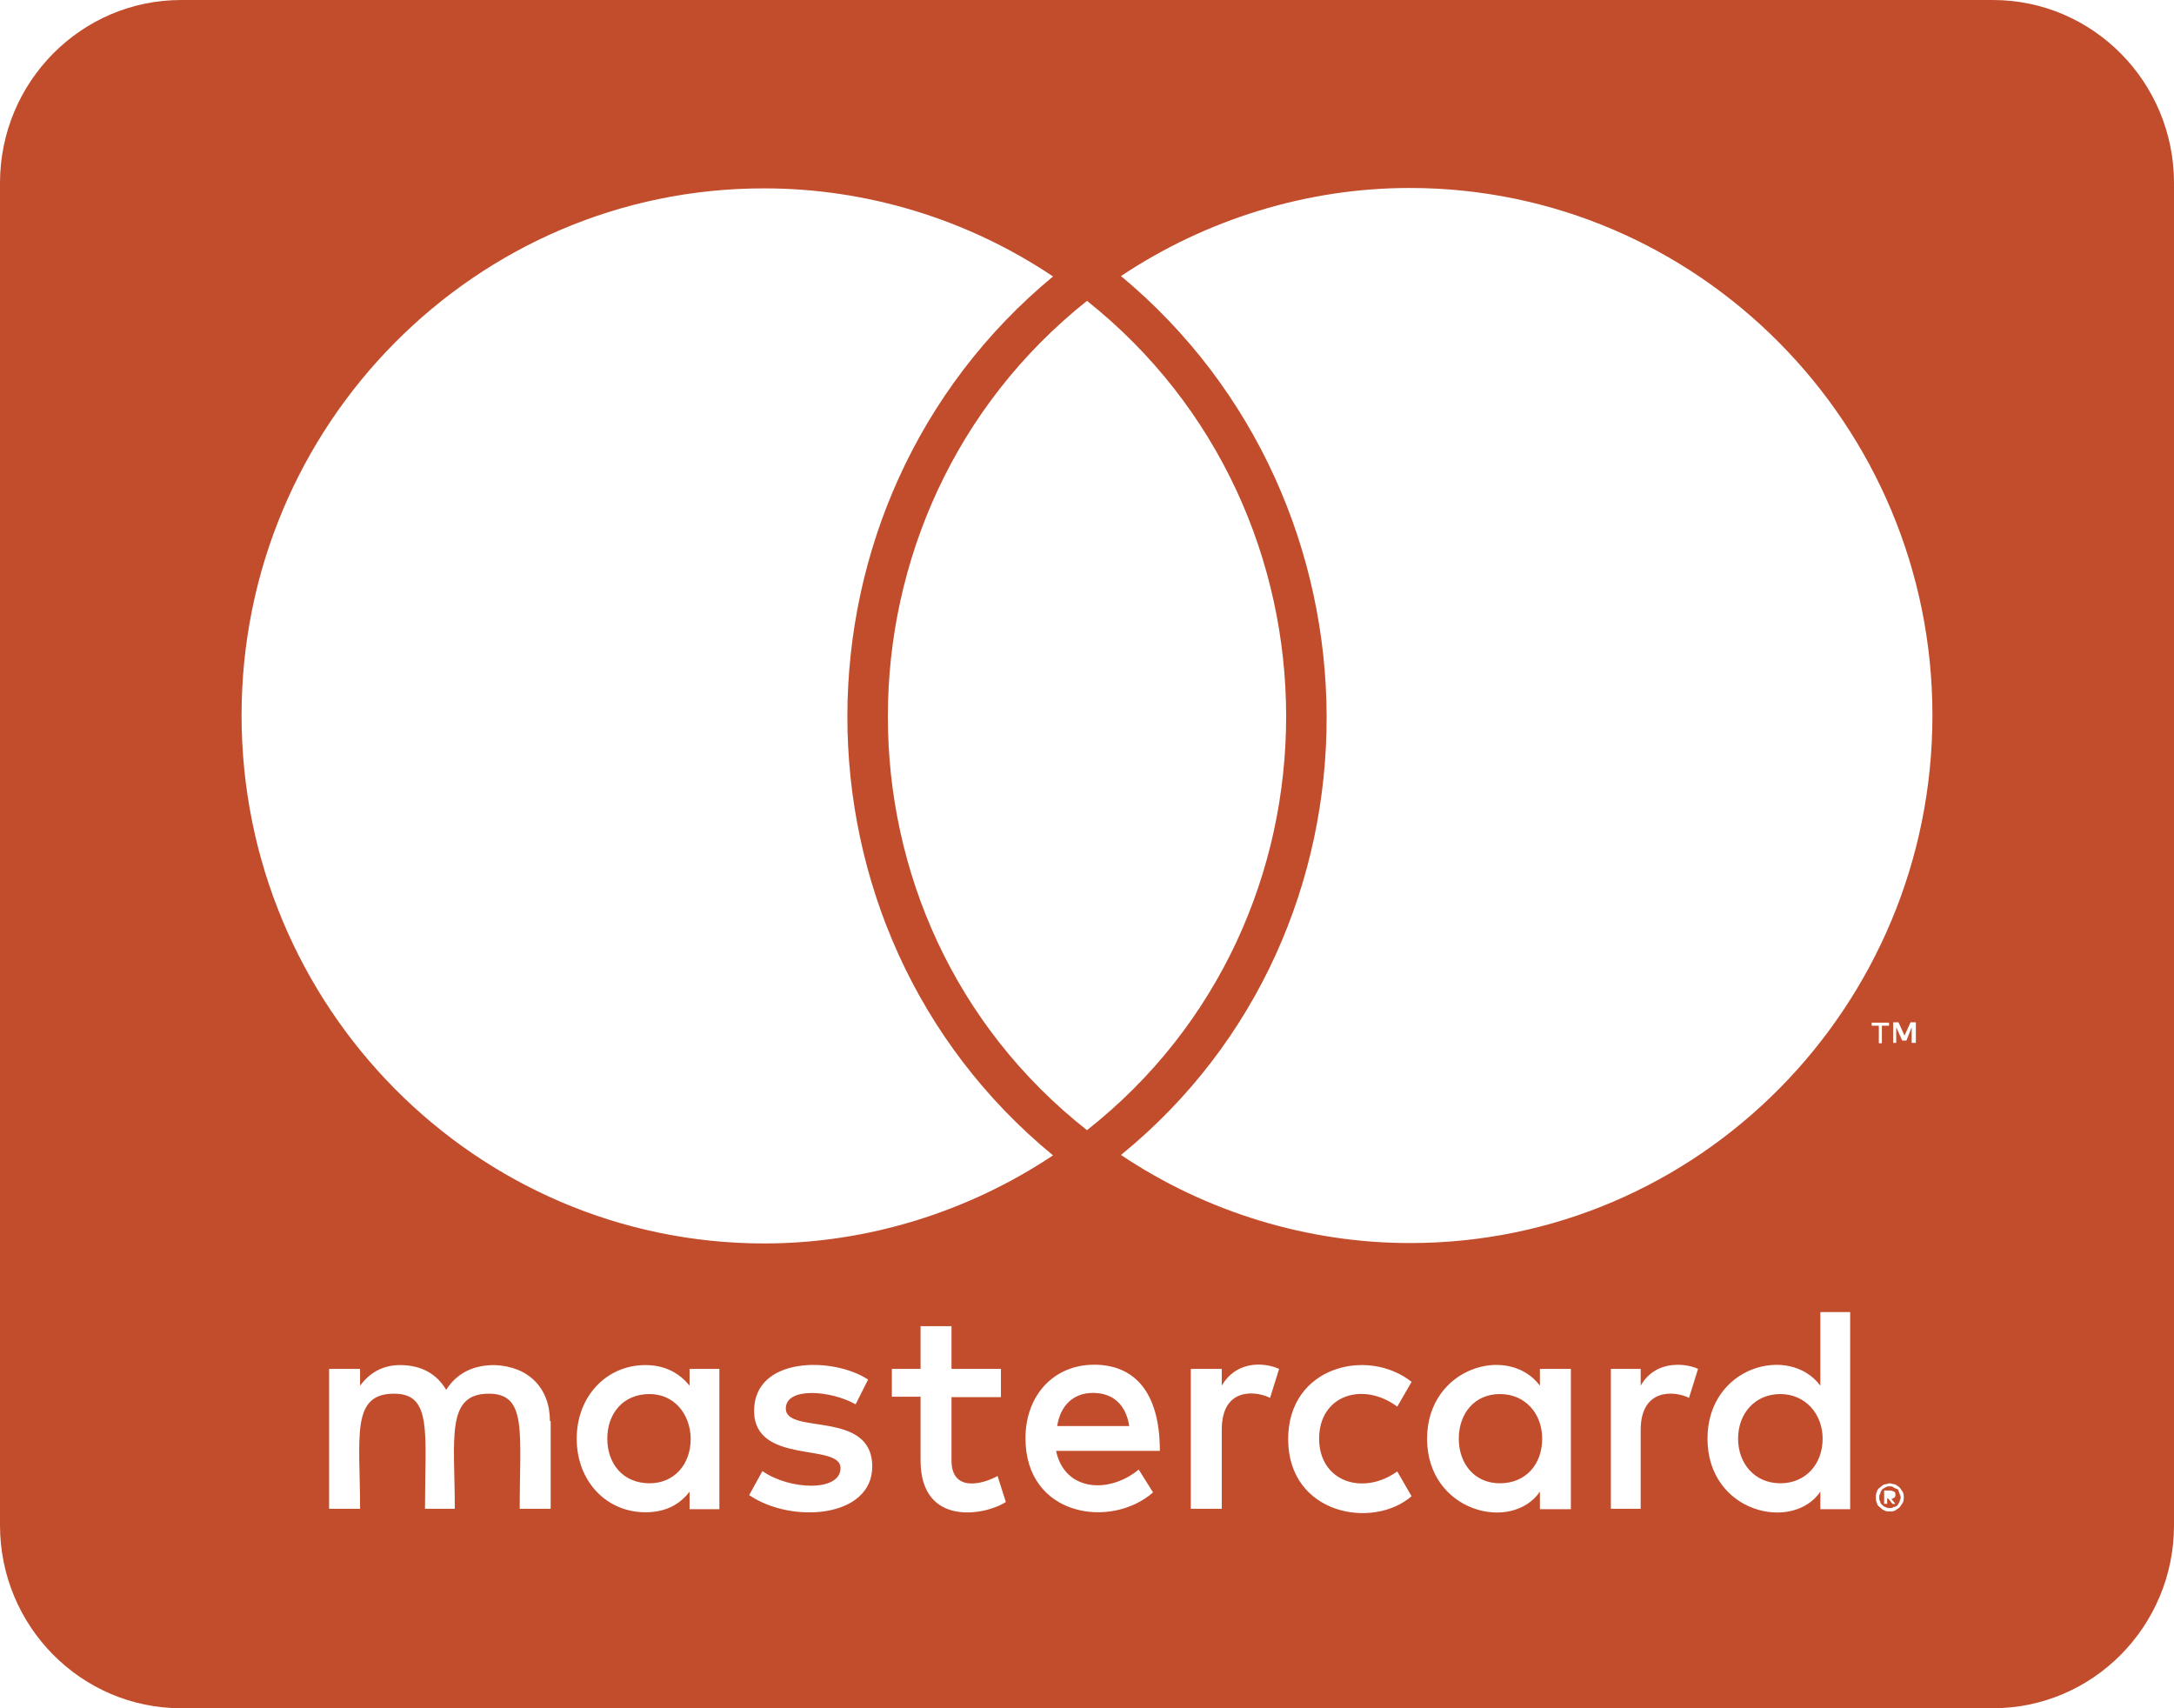 <svg width="70" height="55" viewBox="0 0 70 55" fill="none" xmlns="http://www.w3.org/2000/svg">
<path d="M58.686 46.32C58.686 47.155 58.127 47.757 57.325 47.757C56.498 47.757 55.964 47.118 55.964 46.32C55.964 45.522 56.498 44.884 57.325 44.884C58.127 44.884 58.686 45.522 58.686 46.32ZM20.915 44.884C20.052 44.884 19.554 45.522 19.554 46.32C19.554 47.118 20.052 47.757 20.915 47.757C21.705 47.757 22.24 47.155 22.24 46.32C22.227 45.522 21.705 44.884 20.915 44.884ZM35.194 44.847C34.538 44.847 34.137 45.277 34.04 45.915H36.361C36.252 45.215 35.826 44.847 35.194 44.847ZM48.295 44.884C47.469 44.884 46.971 45.522 46.971 46.32C46.971 47.118 47.469 47.757 48.295 47.757C49.121 47.757 49.656 47.155 49.656 46.32C49.656 45.522 49.121 44.884 48.295 44.884ZM61.165 48.088C61.165 48.125 61.201 48.15 61.201 48.223C61.201 48.26 61.165 48.285 61.165 48.358C61.129 48.395 61.129 48.42 61.104 48.456C61.068 48.493 61.043 48.518 60.971 48.518C60.934 48.555 60.91 48.555 60.837 48.555C60.8 48.555 60.776 48.555 60.703 48.518C60.667 48.518 60.642 48.481 60.606 48.456C60.569 48.42 60.545 48.395 60.545 48.358C60.509 48.297 60.509 48.26 60.509 48.223C60.509 48.162 60.509 48.125 60.545 48.088C60.545 48.027 60.582 47.99 60.606 47.953C60.642 47.916 60.667 47.916 60.703 47.892C60.764 47.855 60.8 47.855 60.837 47.855C60.898 47.855 60.934 47.855 60.971 47.892C61.031 47.929 61.068 47.929 61.104 47.953C61.141 47.978 61.129 48.027 61.165 48.088ZM60.898 48.26C60.958 48.26 60.958 48.223 60.995 48.223C61.031 48.186 61.031 48.162 61.031 48.125C61.031 48.088 61.031 48.064 60.995 48.027C60.958 48.027 60.934 47.99 60.861 47.99H60.667V48.42H60.764V48.248H60.8L60.934 48.42H61.031L60.898 48.26ZM70 5.893V49.107C70 52.361 67.387 55 64.167 55H5.833C2.613 55 0 52.361 0 49.107V5.893C0 2.64 2.613 0 5.833 0H64.167C67.387 0 70 2.64 70 5.893ZM7.778 23.031C7.778 32.423 15.325 40.035 24.609 40.035C27.915 40.035 31.16 39.028 33.906 37.199C25.047 29.919 25.108 16.181 33.906 8.901C31.16 7.059 27.915 6.065 24.609 6.065C15.325 6.052 7.778 13.676 7.778 23.031ZM35 36.388C43.568 29.636 43.531 16.475 35 9.686C26.469 16.475 26.432 29.648 35 36.388ZM17.707 45.756C17.707 44.688 17.014 43.988 15.92 43.951C15.361 43.951 14.766 44.123 14.365 44.749C14.073 44.245 13.575 43.951 12.882 43.951C12.42 43.951 11.958 44.123 11.594 44.614V44.074H10.597V48.579H11.594C11.594 46.259 11.29 44.872 12.688 44.872C13.927 44.872 13.684 46.124 13.684 48.579H14.644C14.644 46.333 14.34 44.872 15.738 44.872C16.977 44.872 16.734 46.099 16.734 48.579H17.731V45.756H17.707ZM23.163 44.074H22.203V44.614C21.875 44.209 21.413 43.951 20.781 43.951C19.529 43.951 18.569 44.958 18.569 46.32C18.569 47.695 19.529 48.69 20.781 48.69C21.413 48.69 21.875 48.456 22.203 48.027V48.592H23.163V44.074ZM28.085 47.217C28.085 45.375 25.302 46.21 25.302 45.35C25.302 44.651 26.748 44.761 27.55 45.215L27.951 44.417C26.809 43.669 24.281 43.681 24.281 45.424C24.281 47.18 27.064 46.443 27.064 47.266C27.064 48.039 25.424 47.978 24.549 47.364L24.123 48.137C25.484 49.07 28.085 48.874 28.085 47.217ZM32.387 48.358L32.12 47.523C31.658 47.781 30.637 48.064 30.637 47.02V44.982H32.229V44.074H30.637V42.699H29.641V44.074H28.717V44.97H29.641V47.02C29.641 49.181 31.743 48.788 32.387 48.358ZM34.004 46.713H37.346C37.346 44.724 36.446 43.939 35.231 43.939C33.943 43.939 33.019 44.908 33.019 46.308C33.019 48.825 35.766 49.242 37.127 48.051L36.665 47.315C35.717 48.1 34.283 48.027 34.004 46.713ZM41.186 44.074C40.627 43.828 39.776 43.853 39.339 44.614V44.074H38.342V48.579H39.339V46.038C39.339 44.614 40.493 44.798 40.894 45.007L41.186 44.074ZM42.474 46.32C42.474 44.921 43.884 44.467 44.99 45.289L45.451 44.491C44.042 43.374 41.477 43.988 41.477 46.333C41.477 48.763 44.2 49.255 45.451 48.174L44.99 47.376C43.871 48.174 42.474 47.695 42.474 46.32ZM50.58 44.074H49.583V44.614C48.575 43.263 45.95 44.025 45.95 46.32C45.95 48.678 48.672 49.353 49.583 48.027V48.592H50.58V44.074ZM54.675 44.074C54.384 43.926 53.339 43.718 52.828 44.614V44.074H51.868V48.579H52.828V46.038C52.828 44.688 53.922 44.773 54.384 45.007L54.675 44.074ZM59.573 42.244H58.613V44.614C57.616 43.276 54.979 43.988 54.979 46.32C54.979 48.702 57.714 49.34 58.613 48.027V48.592H59.573V42.244ZM60.496 33.025V33.589H60.594V33.025H60.825V32.926H60.266V33.025H60.496ZM61.299 48.223C61.299 48.162 61.299 48.088 61.262 48.027C61.226 47.99 61.201 47.929 61.165 47.892C61.129 47.855 61.068 47.83 61.031 47.794C60.971 47.794 60.898 47.757 60.837 47.757C60.8 47.757 60.74 47.794 60.667 47.794C60.606 47.83 60.569 47.855 60.533 47.892C60.472 47.929 60.436 47.99 60.436 48.027C60.399 48.088 60.399 48.162 60.399 48.223C60.399 48.26 60.399 48.321 60.436 48.395C60.436 48.432 60.472 48.493 60.533 48.53C60.569 48.567 60.594 48.592 60.667 48.628C60.727 48.665 60.8 48.665 60.837 48.665C60.898 48.665 60.971 48.665 61.031 48.628C61.068 48.592 61.129 48.567 61.165 48.53C61.201 48.493 61.226 48.432 61.262 48.395C61.299 48.321 61.299 48.26 61.299 48.223ZM61.688 32.914H61.517L61.323 33.344L61.129 32.914H60.958V33.577H61.056V33.074L61.25 33.503H61.384L61.554 33.074V33.577H61.688V32.914ZM62.222 23.031C62.222 13.676 54.675 6.052 45.391 6.052C42.085 6.052 38.84 7.059 36.094 8.888C44.856 16.169 44.99 29.943 36.094 37.186C38.84 39.028 42.109 40.022 45.391 40.022C54.675 40.035 62.222 32.423 62.222 23.031Z" fill="#c24d2c"/>
</svg>
